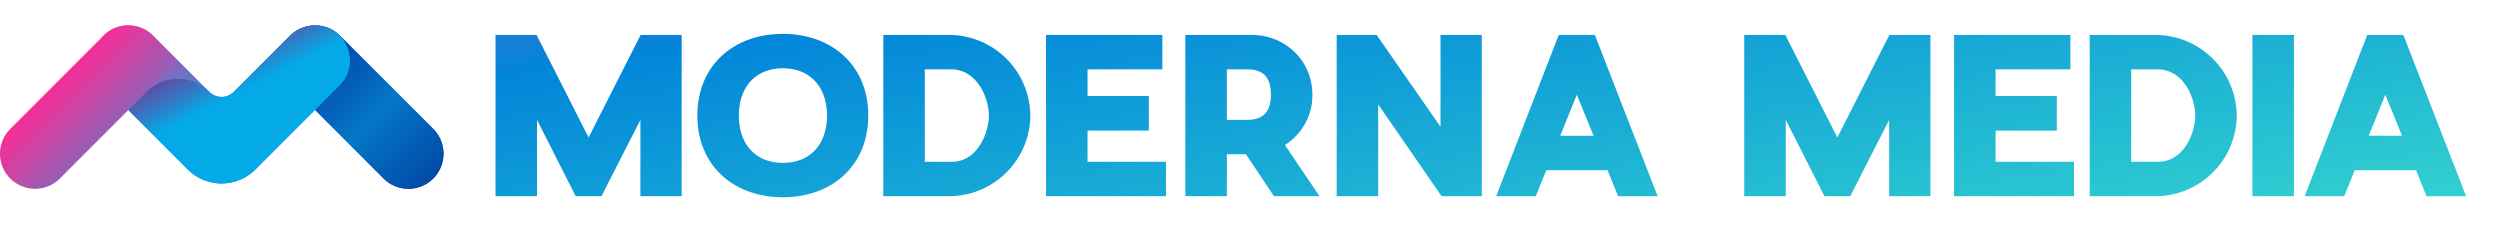 <svg xmlns="http://www.w3.org/2000/svg" xmlns:xlink="http://www.w3.org/1999/xlink" width="885.564" height="81.872" viewBox="0 0 885.564 81.872">
  <defs>
    <linearGradient id="linear-gradient" x1="0.998" y1="0.998" x2="-0.528" y2="-0.527" gradientUnits="objectBoundingBox">
      <stop offset="0" stop-color="#0740a5"/>
      <stop offset="0.489" stop-color="#00abe9"/>
      <stop offset="0.999" stop-color="#ff2a95"/>
    </linearGradient>
    <linearGradient id="linear-gradient-2" x1="0.275" y1="0.276" x2="0.927" y2="0.928" gradientUnits="objectBoundingBox">
      <stop offset="0" stop-color="#044cb0"/>
      <stop offset="0.444" stop-color="#0477c8"/>
      <stop offset="1" stop-color="#024ba8"/>
    </linearGradient>
    <linearGradient id="linear-gradient-3" x1="1.856" y1="1.855" x2="0.33" y2="0.33" xlink:href="#linear-gradient"/>
    <linearGradient id="linear-gradient-4" x1="3.029" y1="3.03" x2="0.087" y2="0.086" xlink:href="#linear-gradient"/>
    <linearGradient id="linear-gradient-5" x1="1.21" y1="1.328" x2="0.085" y2="-0.249" xlink:href="#linear-gradient"/>
    <linearGradient id="linear-gradient-6" x1="0.28" y1="0.024" x2="0.544" y2="0.394" gradientUnits="objectBoundingBox">
      <stop offset="0" stop-color="#a50770"/>
      <stop offset="1" stop-color="#04a9e8"/>
    </linearGradient>
    <linearGradient id="linear-gradient-7" x1="-0.329" y1="-0.933" x2="0.982" y2="0.5" gradientUnits="objectBoundingBox">
      <stop offset="0" stop-color="#f23199"/>
      <stop offset="0.519" stop-color="#0186da"/>
      <stop offset="1" stop-color="#30cfd0"/>
    </linearGradient>
    <filter id="Path_132" x="163.524" y="0" width="722.04" height="81.872" filterUnits="userSpaceOnUse">
      <feOffset dy="3" input="SourceAlpha"/>
      <feGaussianBlur stdDeviation="4" result="blur"/>
      <feFlood flood-opacity="0.522"/>
      <feComposite operator="in" in2="blur"/>
      <feComposite in="SourceGraphic"/>
    </filter>
  </defs>
  <g id="Group_1" data-name="Group 1" transform="translate(-159.216 -589.06)">
    <g id="Group_85" data-name="Group 85" transform="translate(159.216 598.064)">
      <path id="Path_119" data-name="Path 119" d="M466.639,71.554l32.995,33a12.427,12.427,0,0,0,17.577,0h0a12.429,12.429,0,0,0,0-17.576l-33-33a12.157,12.157,0,0,0-8.694-3.658,12.447,12.447,0,0,0-8.879,21.234Z" transform="translate(-363.752 -50.325)" fill="url(#linear-gradient)"/>
      <path id="Path_120" data-name="Path 120" d="M466.639,71.554l32.995,33a12.427,12.427,0,0,0,17.577,0h0a12.429,12.429,0,0,0,0-17.576l-33-33a12.157,12.157,0,0,0-8.694-3.658,12.447,12.447,0,0,0-8.879,21.234Z" transform="translate(-363.752 -50.325)" fill="url(#linear-gradient-2)"/>
      <path id="Path_121" data-name="Path 121" d="M170.621,71.554l-32.993,33a12.427,12.427,0,0,1-17.577,0h0a12.429,12.429,0,0,1,0-17.576l33-33a12.157,12.157,0,0,1,8.695-3.658,12.446,12.446,0,0,1,8.878,21.229Z" transform="translate(-116.411 -50.325)" fill="url(#linear-gradient-3)"/>
      <g id="Group_83" data-name="Group 83" transform="translate(33.055 0.004)">
        <path id="Path_122" data-name="Path 122" d="M252.989,53.995a12.426,12.426,0,0,0-17.573,17.574l8.762,8.764L261.9,62.906Z" transform="translate(-231.777 -50.353)" fill="url(#linear-gradient-4)"/>
        <path id="Path_123" data-name="Path 123" d="M341.164,50.355A12.423,12.423,0,0,0,332.377,54L312.484,73.889a6.108,6.108,0,0,1-8.635,0L292.717,62.756,275.144,80.33l21.039,21.036a16.951,16.951,0,0,0,23.973,0l29.8-29.8a12.426,12.426,0,0,0-8.792-21.21Z" transform="translate(-262.744 -50.353)" fill="url(#linear-gradient-5)"/>
        <path id="Path_124" data-name="Path 124" d="M340.71,50.36a12.649,12.649,0,0,0-8.472,3.772L312.483,73.886a6.107,6.107,0,0,1-8.635,0h0a15.744,15.744,0,0,0-22.27,0l-6.441,6.441,21.045,21.036a16.951,16.951,0,0,0,23.973,0l29.8-29.8a12.427,12.427,0,0,0-9.247-21.2Z" transform="translate(-262.743 -50.351)" fill="url(#linear-gradient-6)"/>
      </g>
    </g>
    <g transform="matrix(1, 0, 0, 1, 159.22, 589.06)" filter="url(#Path_132)">
      <path id="Path_132-2" data-name="Path 132" d="M74.943-112.869H60.4L41.972-76.547,23.544-112.869H9v57.11H23.7V-82.791L37.4-55.759h9.14L60.323-82.791v27.032h14.62Zm35.865-.381c-17.285,0-30.307,11.041-30.307,28.936s13.021,28.936,30.307,28.936c17.209,0,30.23-11.041,30.23-28.936s-13.02-28.936-30.229-28.936Zm0,12.184c9.442,0,15.61,6.472,15.61,16.752,0,10.356-6.092,16.752-15.61,16.752S95.2-73.958,95.2-84.314c0-10.28,6.09-16.752,15.609-16.752Zm87.645,16.752a28.845,28.845,0,0,0-28.707-28.555H146.369v57.11h23.377a28.8,28.8,0,0,0,28.708-28.555ZM170.736-67.943h-9.671v-32.743h9.671c9.138.3,13.021,10.432,13.021,16.372C183.758-78.451,179.95-68.1,170.736-67.943Zm75.766,0H218.709V-78.984h21.7v-12.26h-21.7v-9.442h26.5V-112.87h-41.2v57.11H246.5ZM298.359-91.7c0-12.031-9.6-21.245-21.7-21.169h-23.3v57.11h14.7V-70.608h6.777l9.9,14.849h16.143l-12.26-18.123A20.775,20.775,0,0,0,298.359-91.7Zm-30.307,8.909v-17.9h7.234c6.473,0,8.376,3.807,8.376,8.985,0,5.1-1.9,8.909-8.376,8.909Zm90.31,27.032v-57.11h-14.62v32.515l-22.616-32.515H306.963v57.11h14.7V-88.274l22.463,32.515Zm48.277,0H420.65l-22.235-57.11H385.623l-22.159,57.11h14.011l3.731-9.214h21.7Zm-20.484-21.4L392.02-91.7l5.939,14.544ZM517.28-112.872H502.738L484.31-76.547l-18.428-36.322H451.338v57.11h14.7V-82.791l13.706,27.032h9.138l13.783-27.032v27.032h14.62Zm50.866,44.927H540.354V-78.984h21.7v-12.26h-21.7v-9.442h26.5V-112.87h-41.2v57.11h42.49Zm57.643-16.372a28.845,28.845,0,0,0-28.707-28.555H573.707v57.11h23.377a28.8,28.8,0,0,0,28.707-28.552ZM598.074-67.943H588.4v-32.743h9.671c9.138.3,13.021,10.432,13.021,16.372C611.095-78.451,607.287-68.1,598.074-67.943Zm47.973,12.184v-57.11h-14.7v57.11Zm46.983,0h14.01L684.8-112.869H672.012l-22.159,57.11h14.011l3.731-9.214h21.7Zm-20.484-21.4L678.409-91.7l5.939,14.544Z" transform="translate(166.52 122.25)" fill="url(#linear-gradient-7)"/>
    </g>
  </g>
</svg>
